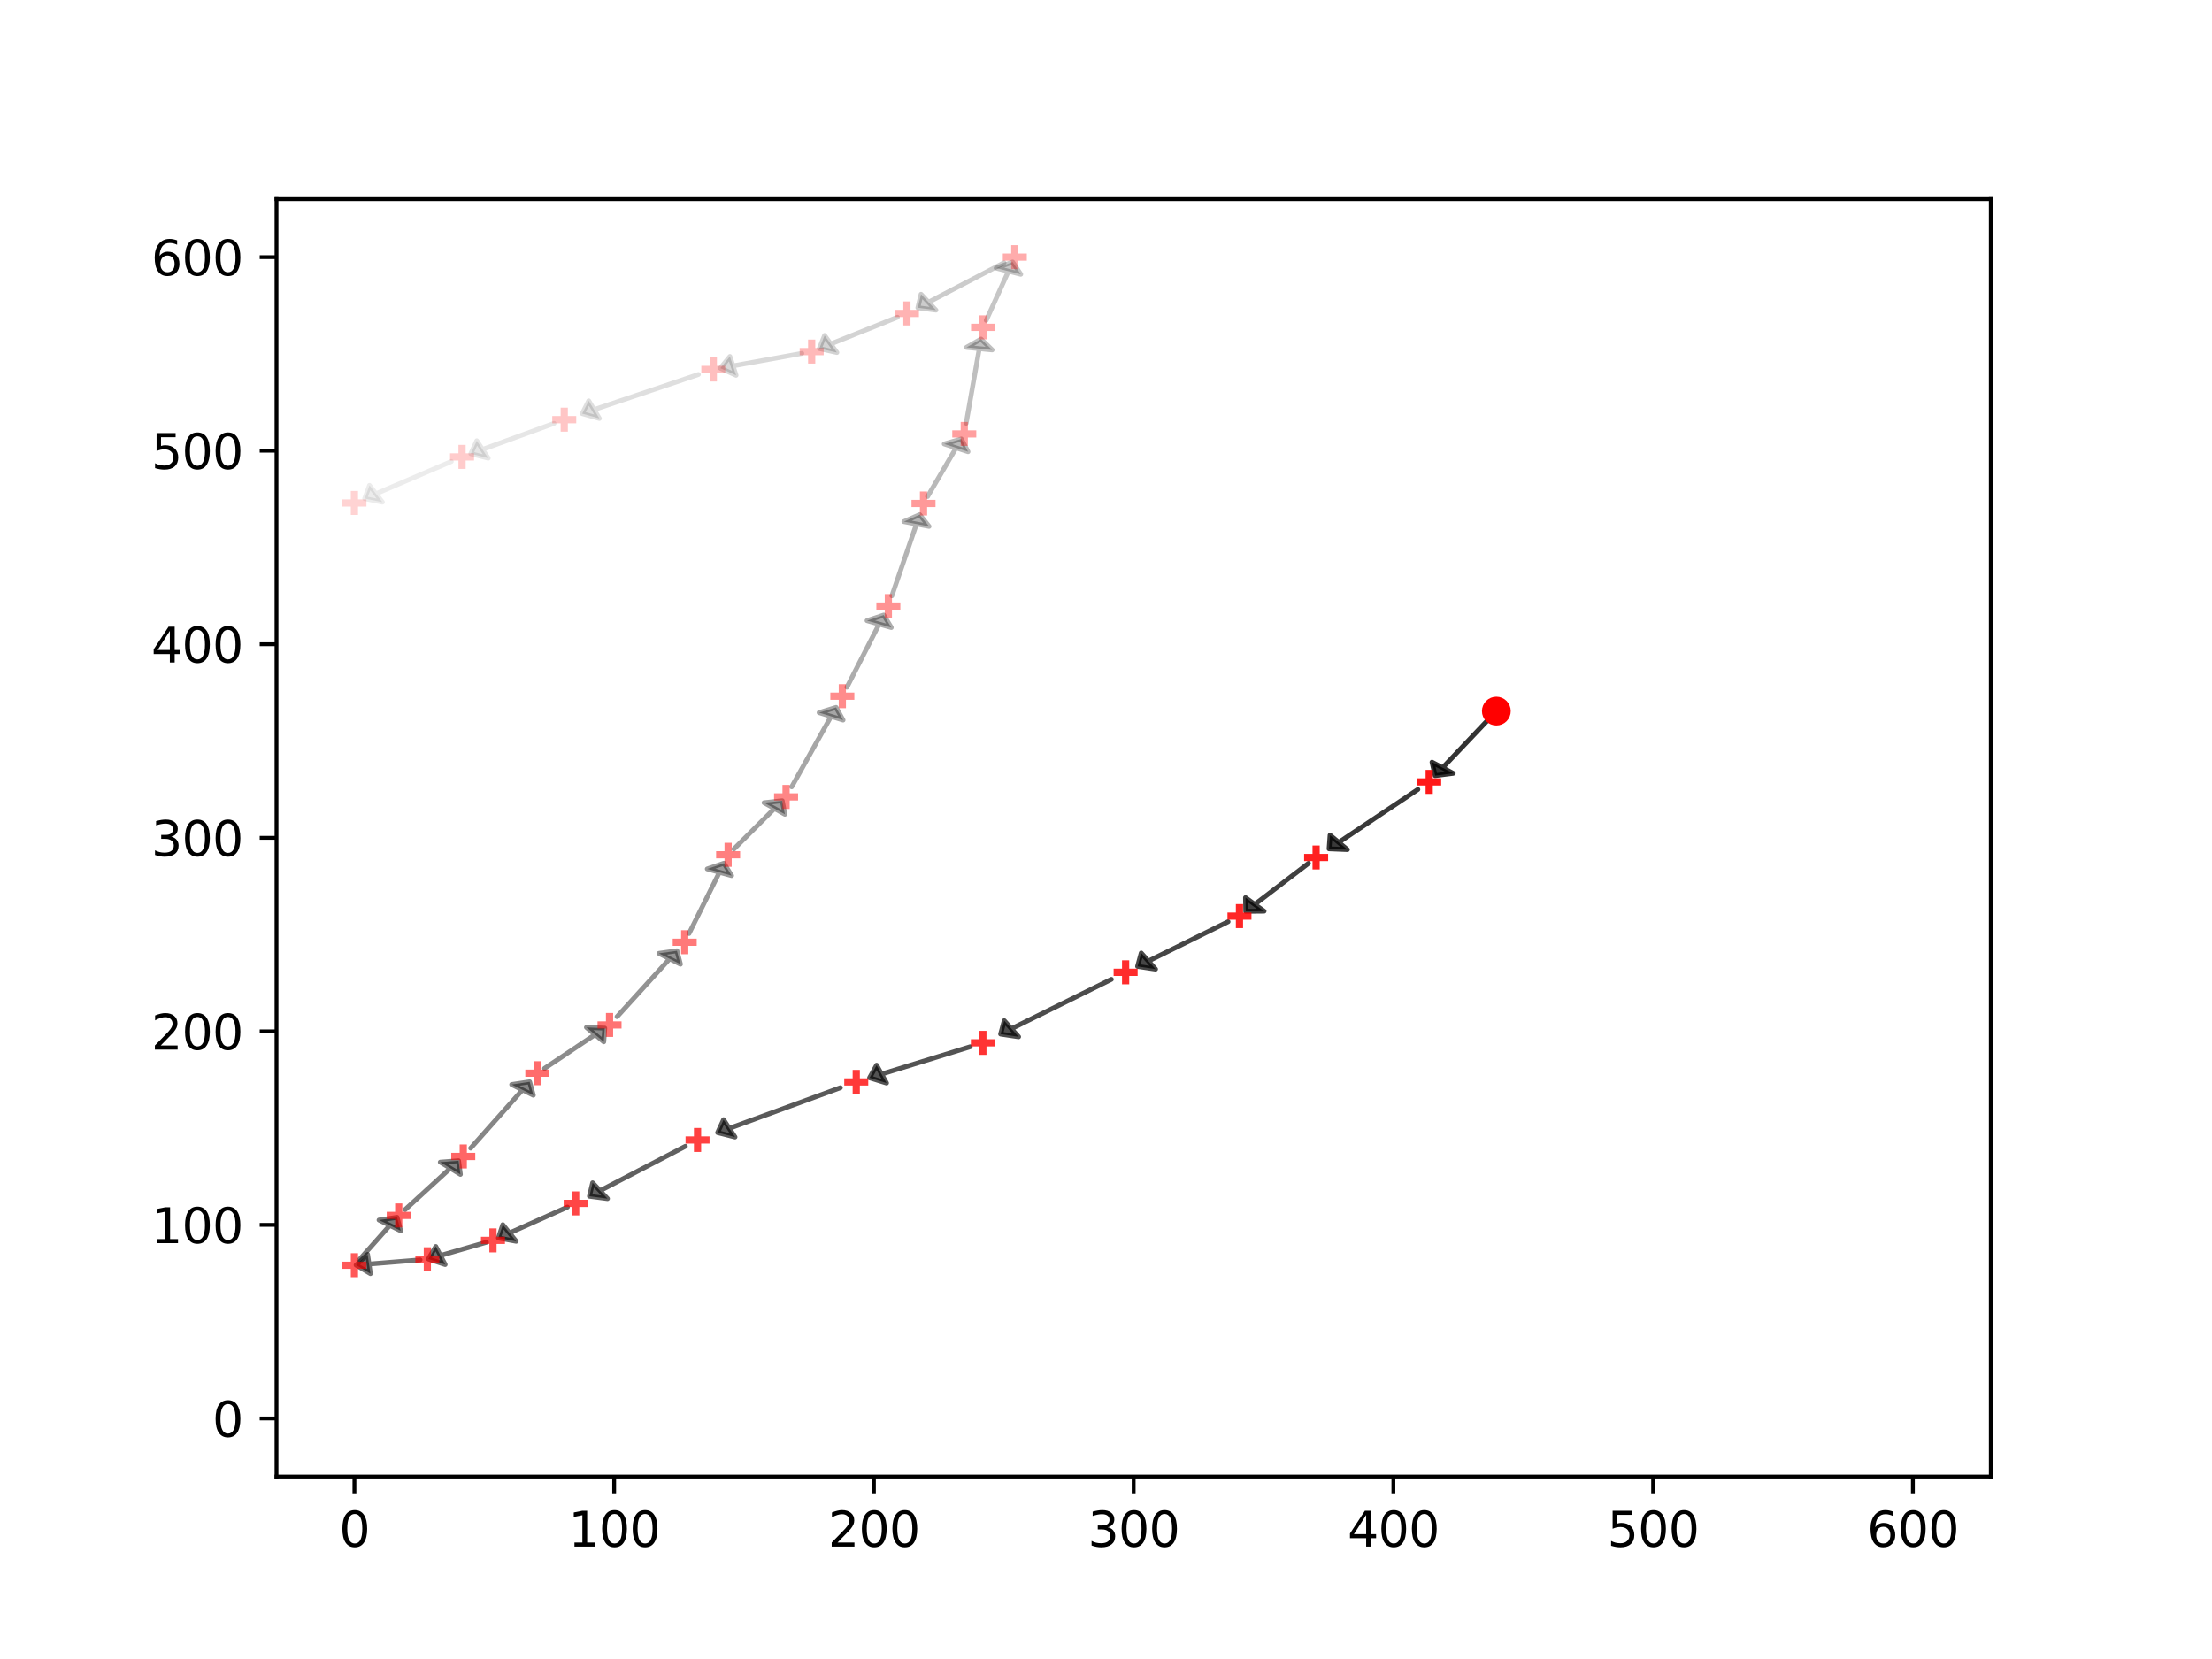 <?xml version="1.0" encoding="utf-8" standalone="no"?>
<!DOCTYPE svg PUBLIC "-//W3C//DTD SVG 1.1//EN"
  "http://www.w3.org/Graphics/SVG/1.1/DTD/svg11.dtd">
<svg xmlns:xlink="http://www.w3.org/1999/xlink" width="460.8pt" height="345.6pt" viewBox="0 0 460.8 345.6" xmlns="http://www.w3.org/2000/svg" version="1.1">
 <defs>
  <style type="text/css">*{stroke-linejoin: round; stroke-linecap: butt}</style>
 </defs>
 <g id="figure_1">
  <g id="patch_1">
   <path d="M 0 345.6 
L 460.8 345.6 
L 460.8 0 
L 0 0 
z
" style="fill: #ffffff"/>
  </g>
  <g id="axes_1">
   <g id="patch_2">
    <path d="M 57.6 307.584 
L 414.72 307.584 
L 414.72 41.472 
L 57.6 41.472 
z
" style="fill: #ffffff"/>
   </g>
   <g id="patch_3">
    <path d="M 298.964 161.583 
L 298.316 158.773 
L 300.525 159.936 
L 310.317 149.609 
L 310.317 149.61 
L 300.526 159.936 
L 302.735 161.1 
z
" clip-path="url(#p6eab8632e1)" style="opacity: 0.8; stroke: #000000; stroke-linejoin: miter"/>
   </g>
   <g id="patch_4">
    <path d="M 276.869 176.828 
L 277.077 173.981 
L 278.883 175.482 
L 295.372 164.461 
L 295.372 164.461 
L 278.883 175.482 
L 280.69 176.983 
z
" clip-path="url(#p6eab8632e1)" style="opacity: 0.775; stroke: #000000; stroke-linejoin: miter"/>
   </g>
   <g id="patch_5">
    <path d="M 259.508 189.843 
L 259.459 186.993 
L 261.396 188.4 
L 272.575 179.852 
L 272.575 179.852 
L 261.396 188.4 
L 263.334 189.807 
z
" clip-path="url(#p6eab8632e1)" style="opacity: 0.75; stroke: #000000; stroke-linejoin: miter"/>
   </g>
   <g id="patch_6">
    <path d="M 236.975 201.321 
L 237.736 198.527 
L 239.23 200.207 
L 255.831 192.012 
L 255.831 192.013 
L 239.231 200.208 
L 240.725 201.888 
z
" clip-path="url(#p6eab8632e1)" style="opacity: 0.725; stroke: #000000; stroke-linejoin: miter"/>
   </g>
   <g id="patch_7">
    <path d="M 208.443 215.418 
L 209.202 212.624 
L 210.697 214.304 
L 231.514 204.018 
L 231.514 204.018 
L 210.698 214.304 
L 212.193 215.984 
z
" clip-path="url(#p6eab8632e1)" style="opacity: 0.7; stroke: #000000; stroke-linejoin: miter"/>
   </g>
   <g id="patch_8">
    <path d="M 181.148 224.527 
L 182.612 221.893 
L 183.647 223.755 
L 202.112 218.057 
L 202.112 218.057 
L 183.648 223.756 
L 184.683 225.618 
z
" clip-path="url(#p6eab8632e1)" style="opacity: 0.675; stroke: #000000; stroke-linejoin: miter"/>
   </g>
   <g id="patch_9">
    <path d="M 149.495 235.943 
L 150.732 233.245 
L 151.923 235.055 
L 175.066 226.593 
L 175.066 226.593 
L 151.923 235.055 
L 153.115 236.865 
z
" clip-path="url(#p6eab8632e1)" style="opacity: 0.65; stroke: #000000; stroke-linejoin: miter"/>
   </g>
   <g id="patch_10">
    <path d="M 122.785 249.203 
L 123.453 246.395 
L 125.002 248.048 
L 142.773 238.795 
L 142.773 238.795 
L 125.003 248.048 
L 126.552 249.7 
z
" clip-path="url(#p6eab8632e1)" style="opacity: 0.625; stroke: #000000; stroke-linejoin: miter"/>
   </g>
   <g id="patch_11">
    <path d="M 103.819 257.893 
L 104.747 255.127 
L 106.139 256.855 
L 118.202 251.462 
L 118.202 251.462 
L 106.139 256.856 
L 107.531 258.584 
z
" clip-path="url(#p6eab8632e1)" style="opacity: 0.6; stroke: #000000; stroke-linejoin: miter"/>
   </g>
   <g id="patch_12">
    <path d="M 89.235 262.276 
L 90.782 259.668 
L 91.758 261.548 
L 101.326 258.79 
L 101.326 258.791 
L 91.758 261.549 
L 92.734 263.429 
z
" clip-path="url(#p6eab8632e1)" style="opacity: 0.575; stroke: #000000; stroke-linejoin: miter"/>
   </g>
   <g id="patch_13">
    <path d="M 74.182 263.546 
L 76.577 261.323 
L 76.871 263.327 
L 87.505 262.46 
L 87.505 262.46 
L 76.871 263.327 
L 77.165 265.331 
z
" clip-path="url(#p6eab8632e1)" style="opacity: 0.55; stroke: #000000; stroke-linejoin: miter"/>
   </g>
   <g id="patch_14">
    <path d="M 82.708 253.594 
L 83.469 256.388 
L 81.214 255.274 
L 74.756 262.537 
L 74.755 262.537 
L 81.214 255.274 
L 78.959 254.161 
z
" clip-path="url(#p6eab8632e1)" style="opacity: 0.525; stroke: #000000; stroke-linejoin: miter"/>
   </g>
   <g id="patch_15">
    <path d="M 95.527 241.807 
L 95.914 244.644 
L 93.817 243.37 
L 84.404 251.97 
L 84.404 251.97 
L 93.817 243.369 
L 91.72 242.095 
z
" clip-path="url(#p6eab8632e1)" style="opacity: 0.5; stroke: #000000; stroke-linejoin: miter"/>
   </g>
   <g id="patch_16">
    <path d="M 110.341 225.361 
L 111.101 228.155 
L 108.846 227.041 
L 98.049 239.178 
L 98.049 239.178 
L 108.846 227.041 
L 106.591 225.927 
z
" clip-path="url(#p6eab8632e1)" style="opacity: 0.475; stroke: #000000; stroke-linejoin: miter"/>
   </g>
   <g id="patch_17">
    <path d="M 125.983 214.182 
L 125.775 217.028 
L 123.969 215.528 
L 113.436 222.568 
L 113.436 222.567 
L 123.968 215.528 
L 122.162 214.027 
z
" clip-path="url(#p6eab8632e1)" style="opacity: 0.45; stroke: #000000; stroke-linejoin: miter"/>
   </g>
   <g id="patch_18">
    <path d="M 141.023 198.062 
L 141.746 200.862 
L 139.506 199.731 
L 128.544 211.793 
L 128.544 211.793 
L 139.506 199.731 
L 137.266 198.601 
z
" clip-path="url(#p6eab8632e1)" style="opacity: 0.425; stroke: #000000; stroke-linejoin: miter"/>
   </g>
   <g id="patch_19">
    <path d="M 150.81 179.822 
L 152.409 182.412 
L 149.872 181.713 
L 143.542 194.464 
L 143.542 194.463 
L 149.871 181.713 
L 147.334 181.013 
z
" clip-path="url(#p6eab8632e1)" style="opacity: 0.4; stroke: #000000; stroke-linejoin: miter"/>
   </g>
   <g id="patch_20">
    <path d="M 162.954 166.811 
L 163.505 169.632 
L 161.336 168.427 
L 152.887 176.865 
L 152.887 176.864 
L 161.336 168.427 
L 159.168 167.221 
z
" clip-path="url(#p6eab8632e1)" style="opacity: 0.375; stroke: #000000; stroke-linejoin: miter"/>
   </g>
   <g id="patch_21">
    <path d="M 174.17 147.366 
L 175.628 150.002 
L 173.131 149.227 
L 164.923 163.917 
L 164.923 163.917 
L 173.13 149.227 
L 170.633 148.452 
z
" clip-path="url(#p6eab8632e1)" style="opacity: 0.35; stroke: #000000; stroke-linejoin: miter"/>
   </g>
   <g id="patch_22">
    <path d="M 184.105 128.123 
L 185.672 130.724 
L 183.144 130.007 
L 176.434 143.152 
L 176.434 143.152 
L 183.143 130.007 
L 180.615 129.29 
z
" clip-path="url(#p6eab8632e1)" style="opacity: 0.325; stroke: #000000; stroke-linejoin: miter"/>
   </g>
   <g id="patch_23">
    <path d="M 191.589 107.203 
L 193.54 109.656 
L 190.919 109.157 
L 185.793 124.114 
L 185.793 124.114 
L 190.919 109.157 
L 188.298 108.658 
z
" clip-path="url(#p6eab8632e1)" style="opacity: 0.3; stroke: #000000; stroke-linejoin: miter"/>
   </g>
   <g id="patch_24">
    <path d="M 200.259 91.442 
L 201.656 94.096 
L 199.177 93.29 
L 193.233 103.434 
L 193.233 103.434 
L 199.176 93.29 
L 196.697 92.483 
z
" clip-path="url(#p6eab8632e1)" style="opacity: 0.275; stroke: #000000; stroke-linejoin: miter"/>
   </g>
   <g id="patch_25">
    <path d="M 204.356 70.633 
L 206.686 72.894 
L 204.004 72.632 
L 201.266 88.171 
L 201.266 88.171 
L 204.003 72.632 
L 201.321 72.369 
z
" clip-path="url(#p6eab8632e1)" style="opacity: 0.25; stroke: #000000; stroke-linejoin: miter"/>
   </g>
   <g id="patch_26">
    <path d="M 210.943 54.582 
L 212.642 57.137 
L 210.079 56.493 
L 205.448 66.729 
L 205.447 66.729 
L 210.078 56.493 
L 207.515 55.849 
z
" clip-path="url(#p6eab8632e1)" style="opacity: 0.225; stroke: #000000; stroke-linejoin: miter"/>
   </g>
   <g id="patch_27">
    <path d="M 191.206 64.109 
L 191.87 61.301 
L 193.422 62.952 
L 209.154 54.741 
L 209.154 54.741 
L 193.422 62.952 
L 194.974 64.604 
z
" clip-path="url(#p6eab8632e1)" style="opacity: 0.2; stroke: #000000; stroke-linejoin: miter"/>
   </g>
   <g id="patch_28">
    <path d="M 170.673 72.61 
L 171.775 69.88 
L 173.056 71.655 
L 186.943 66.093 
L 186.943 66.093 
L 173.056 71.656 
L 174.337 73.431 
z
" clip-path="url(#p6eab8632e1)" style="opacity: 0.175; stroke: #000000; stroke-linejoin: miter"/>
   </g>
   <g id="patch_29">
    <path d="M 150.067 76.697 
L 152.055 74.261 
L 152.695 76.219 
L 167.039 73.617 
L 167.039 73.617 
L 152.695 76.22 
L 153.335 78.178 
z
" clip-path="url(#p6eab8632e1)" style="opacity: 0.15; stroke: #000000; stroke-linejoin: miter"/>
   </g>
   <g id="patch_30">
    <path d="M 121.287 86.161 
L 122.638 83.494 
L 123.752 85.331 
L 145.491 78.009 
L 145.492 78.009 
L 123.752 85.331 
L 124.866 87.168 
z
" clip-path="url(#p6eab8632e1)" style="opacity: 0.125; stroke: #000000; stroke-linejoin: miter"/>
   </g>
   <g id="patch_31">
    <path d="M 98.081 94.513 
L 99.323 91.816 
L 100.511 93.627 
L 115.412 88.198 
L 115.412 88.199 
L 100.511 93.627 
L 101.7 95.438 
z
" clip-path="url(#p6eab8632e1)" style="opacity: 0.1; stroke: #000000; stroke-linejoin: miter"/>
   </g>
   <g id="patch_32">
    <path d="M 75.971 103.861 
L 76.969 101.109 
L 78.317 102.857 
L 94.012 96.138 
L 94.012 96.138 
L 78.317 102.857 
L 79.665 104.605 
z
" clip-path="url(#p6eab8632e1)" style="opacity: 0.075; stroke: #000000; stroke-linejoin: miter"/>
   </g>
   <g id="matplotlib.axis_1">
    <g id="xtick_1">
     <g id="line2d_1">
      <defs>
       <path id="m668858b16e" d="M 0 0 
L 0 3.5 
" style="stroke: #000000; stroke-width: 0.8"/>
      </defs>
      <g>
       <use xlink:href="#m668858b16e" x="73.833" y="307.584" style="stroke: #000000; stroke-width: 0.8"/>
      </g>
     </g>
     <g id="text_1">
      <!-- 0 -->
      <g transform="translate(70.651 322.182) scale(0.1 -0.1)">
       <defs>
        <path id="DejaVuSans-30" d="M 2034 4250 
Q 1547 4250 1301 3770 
Q 1056 3291 1056 2328 
Q 1056 1369 1301 889 
Q 1547 409 2034 409 
Q 2525 409 2770 889 
Q 3016 1369 3016 2328 
Q 3016 3291 2770 3770 
Q 2525 4250 2034 4250 
z
M 2034 4750 
Q 2819 4750 3233 4129 
Q 3647 3509 3647 2328 
Q 3647 1150 3233 529 
Q 2819 -91 2034 -91 
Q 1250 -91 836 529 
Q 422 1150 422 2328 
Q 422 3509 836 4129 
Q 1250 4750 2034 4750 
z
" transform="scale(0.016)"/>
       </defs>
       <use xlink:href="#DejaVuSans-30"/>
      </g>
     </g>
    </g>
    <g id="xtick_2">
     <g id="line2d_2">
      <g>
       <use xlink:href="#m668858b16e" x="127.942" y="307.584" style="stroke: #000000; stroke-width: 0.8"/>
      </g>
     </g>
     <g id="text_2">
      <!-- 100 -->
      <g transform="translate(118.398 322.182) scale(0.1 -0.1)">
       <defs>
        <path id="DejaVuSans-31" d="M 794 531 
L 1825 531 
L 1825 4091 
L 703 3866 
L 703 4441 
L 1819 4666 
L 2450 4666 
L 2450 531 
L 3481 531 
L 3481 0 
L 794 0 
L 794 531 
z
" transform="scale(0.016)"/>
       </defs>
       <use xlink:href="#DejaVuSans-31"/>
       <use xlink:href="#DejaVuSans-30" x="63.623"/>
       <use xlink:href="#DejaVuSans-30" x="127.246"/>
      </g>
     </g>
    </g>
    <g id="xtick_3">
     <g id="line2d_3">
      <g>
       <use xlink:href="#m668858b16e" x="182.051" y="307.584" style="stroke: #000000; stroke-width: 0.8"/>
      </g>
     </g>
     <g id="text_3">
      <!-- 200 -->
      <g transform="translate(172.507 322.182) scale(0.1 -0.1)">
       <defs>
        <path id="DejaVuSans-32" d="M 1228 531 
L 3431 531 
L 3431 0 
L 469 0 
L 469 531 
Q 828 903 1448 1529 
Q 2069 2156 2228 2338 
Q 2531 2678 2651 2914 
Q 2772 3150 2772 3378 
Q 2772 3750 2511 3984 
Q 2250 4219 1831 4219 
Q 1534 4219 1204 4116 
Q 875 4013 500 3803 
L 500 4441 
Q 881 4594 1212 4672 
Q 1544 4750 1819 4750 
Q 2544 4750 2975 4387 
Q 3406 4025 3406 3419 
Q 3406 3131 3298 2873 
Q 3191 2616 2906 2266 
Q 2828 2175 2409 1742 
Q 1991 1309 1228 531 
z
" transform="scale(0.016)"/>
       </defs>
       <use xlink:href="#DejaVuSans-32"/>
       <use xlink:href="#DejaVuSans-30" x="63.623"/>
       <use xlink:href="#DejaVuSans-30" x="127.246"/>
      </g>
     </g>
    </g>
    <g id="xtick_4">
     <g id="line2d_4">
      <g>
       <use xlink:href="#m668858b16e" x="236.16" y="307.584" style="stroke: #000000; stroke-width: 0.8"/>
      </g>
     </g>
     <g id="text_4">
      <!-- 300 -->
      <g transform="translate(226.616 322.182) scale(0.1 -0.1)">
       <defs>
        <path id="DejaVuSans-33" d="M 2597 2516 
Q 3050 2419 3304 2112 
Q 3559 1806 3559 1356 
Q 3559 666 3084 287 
Q 2609 -91 1734 -91 
Q 1441 -91 1130 -33 
Q 819 25 488 141 
L 488 750 
Q 750 597 1062 519 
Q 1375 441 1716 441 
Q 2309 441 2620 675 
Q 2931 909 2931 1356 
Q 2931 1769 2642 2001 
Q 2353 2234 1838 2234 
L 1294 2234 
L 1294 2753 
L 1863 2753 
Q 2328 2753 2575 2939 
Q 2822 3125 2822 3475 
Q 2822 3834 2567 4026 
Q 2313 4219 1838 4219 
Q 1578 4219 1281 4162 
Q 984 4106 628 3988 
L 628 4550 
Q 988 4650 1302 4700 
Q 1616 4750 1894 4750 
Q 2613 4750 3031 4423 
Q 3450 4097 3450 3541 
Q 3450 3153 3228 2886 
Q 3006 2619 2597 2516 
z
" transform="scale(0.016)"/>
       </defs>
       <use xlink:href="#DejaVuSans-33"/>
       <use xlink:href="#DejaVuSans-30" x="63.623"/>
       <use xlink:href="#DejaVuSans-30" x="127.246"/>
      </g>
     </g>
    </g>
    <g id="xtick_5">
     <g id="line2d_5">
      <g>
       <use xlink:href="#m668858b16e" x="290.269" y="307.584" style="stroke: #000000; stroke-width: 0.8"/>
      </g>
     </g>
     <g id="text_5">
      <!-- 400 -->
      <g transform="translate(280.725 322.182) scale(0.1 -0.1)">
       <defs>
        <path id="DejaVuSans-34" d="M 2419 4116 
L 825 1625 
L 2419 1625 
L 2419 4116 
z
M 2253 4666 
L 3047 4666 
L 3047 1625 
L 3713 1625 
L 3713 1100 
L 3047 1100 
L 3047 0 
L 2419 0 
L 2419 1100 
L 313 1100 
L 313 1709 
L 2253 4666 
z
" transform="scale(0.016)"/>
       </defs>
       <use xlink:href="#DejaVuSans-34"/>
       <use xlink:href="#DejaVuSans-30" x="63.623"/>
       <use xlink:href="#DejaVuSans-30" x="127.246"/>
      </g>
     </g>
    </g>
    <g id="xtick_6">
     <g id="line2d_6">
      <g>
       <use xlink:href="#m668858b16e" x="344.378" y="307.584" style="stroke: #000000; stroke-width: 0.8"/>
      </g>
     </g>
     <g id="text_6">
      <!-- 500 -->
      <g transform="translate(334.834 322.182) scale(0.1 -0.1)">
       <defs>
        <path id="DejaVuSans-35" d="M 691 4666 
L 3169 4666 
L 3169 4134 
L 1269 4134 
L 1269 2991 
Q 1406 3038 1543 3061 
Q 1681 3084 1819 3084 
Q 2600 3084 3056 2656 
Q 3513 2228 3513 1497 
Q 3513 744 3044 326 
Q 2575 -91 1722 -91 
Q 1428 -91 1123 -41 
Q 819 9 494 109 
L 494 744 
Q 775 591 1075 516 
Q 1375 441 1709 441 
Q 2250 441 2565 725 
Q 2881 1009 2881 1497 
Q 2881 1984 2565 2268 
Q 2250 2553 1709 2553 
Q 1456 2553 1204 2497 
Q 953 2441 691 2322 
L 691 4666 
z
" transform="scale(0.016)"/>
       </defs>
       <use xlink:href="#DejaVuSans-35"/>
       <use xlink:href="#DejaVuSans-30" x="63.623"/>
       <use xlink:href="#DejaVuSans-30" x="127.246"/>
      </g>
     </g>
    </g>
    <g id="xtick_7">
     <g id="line2d_7">
      <g>
       <use xlink:href="#m668858b16e" x="398.487" y="307.584" style="stroke: #000000; stroke-width: 0.8"/>
      </g>
     </g>
     <g id="text_7">
      <!-- 600 -->
      <g transform="translate(388.944 322.182) scale(0.1 -0.1)">
       <defs>
        <path id="DejaVuSans-36" d="M 2113 2584 
Q 1688 2584 1439 2293 
Q 1191 2003 1191 1497 
Q 1191 994 1439 701 
Q 1688 409 2113 409 
Q 2538 409 2786 701 
Q 3034 994 3034 1497 
Q 3034 2003 2786 2293 
Q 2538 2584 2113 2584 
z
M 3366 4563 
L 3366 3988 
Q 3128 4100 2886 4159 
Q 2644 4219 2406 4219 
Q 1781 4219 1451 3797 
Q 1122 3375 1075 2522 
Q 1259 2794 1537 2939 
Q 1816 3084 2150 3084 
Q 2853 3084 3261 2657 
Q 3669 2231 3669 1497 
Q 3669 778 3244 343 
Q 2819 -91 2113 -91 
Q 1303 -91 875 529 
Q 447 1150 447 2328 
Q 447 3434 972 4092 
Q 1497 4750 2381 4750 
Q 2619 4750 2861 4703 
Q 3103 4656 3366 4563 
z
" transform="scale(0.016)"/>
       </defs>
       <use xlink:href="#DejaVuSans-36"/>
       <use xlink:href="#DejaVuSans-30" x="63.623"/>
       <use xlink:href="#DejaVuSans-30" x="127.246"/>
      </g>
     </g>
    </g>
   </g>
   <g id="matplotlib.axis_2">
    <g id="ytick_1">
     <g id="line2d_8">
      <defs>
       <path id="ma0a97ac31a" d="M 0 0 
L -3.5 0 
" style="stroke: #000000; stroke-width: 0.8"/>
      </defs>
      <g>
       <use xlink:href="#ma0a97ac31a" x="57.6" y="295.488" style="stroke: #000000; stroke-width: 0.8"/>
      </g>
     </g>
     <g id="text_8">
      <!-- 0 -->
      <g transform="translate(44.237 299.287) scale(0.1 -0.1)">
       <use xlink:href="#DejaVuSans-30"/>
      </g>
     </g>
    </g>
    <g id="ytick_2">
     <g id="line2d_9">
      <g>
       <use xlink:href="#ma0a97ac31a" x="57.6" y="255.168" style="stroke: #000000; stroke-width: 0.8"/>
      </g>
     </g>
     <g id="text_9">
      <!-- 100 -->
      <g transform="translate(31.512 258.967) scale(0.1 -0.1)">
       <use xlink:href="#DejaVuSans-31"/>
       <use xlink:href="#DejaVuSans-30" x="63.623"/>
       <use xlink:href="#DejaVuSans-30" x="127.246"/>
      </g>
     </g>
    </g>
    <g id="ytick_3">
     <g id="line2d_10">
      <g>
       <use xlink:href="#ma0a97ac31a" x="57.6" y="214.848" style="stroke: #000000; stroke-width: 0.8"/>
      </g>
     </g>
     <g id="text_10">
      <!-- 200 -->
      <g transform="translate(31.512 218.647) scale(0.1 -0.1)">
       <use xlink:href="#DejaVuSans-32"/>
       <use xlink:href="#DejaVuSans-30" x="63.623"/>
       <use xlink:href="#DejaVuSans-30" x="127.246"/>
      </g>
     </g>
    </g>
    <g id="ytick_4">
     <g id="line2d_11">
      <g>
       <use xlink:href="#ma0a97ac31a" x="57.6" y="174.528" style="stroke: #000000; stroke-width: 0.8"/>
      </g>
     </g>
     <g id="text_11">
      <!-- 300 -->
      <g transform="translate(31.512 178.327) scale(0.1 -0.1)">
       <use xlink:href="#DejaVuSans-33"/>
       <use xlink:href="#DejaVuSans-30" x="63.623"/>
       <use xlink:href="#DejaVuSans-30" x="127.246"/>
      </g>
     </g>
    </g>
    <g id="ytick_5">
     <g id="line2d_12">
      <g>
       <use xlink:href="#ma0a97ac31a" x="57.6" y="134.208" style="stroke: #000000; stroke-width: 0.8"/>
      </g>
     </g>
     <g id="text_12">
      <!-- 400 -->
      <g transform="translate(31.512 138.007) scale(0.1 -0.1)">
       <use xlink:href="#DejaVuSans-34"/>
       <use xlink:href="#DejaVuSans-30" x="63.623"/>
       <use xlink:href="#DejaVuSans-30" x="127.246"/>
      </g>
     </g>
    </g>
    <g id="ytick_6">
     <g id="line2d_13">
      <g>
       <use xlink:href="#ma0a97ac31a" x="57.6" y="93.888" style="stroke: #000000; stroke-width: 0.8"/>
      </g>
     </g>
     <g id="text_13">
      <!-- 500 -->
      <g transform="translate(31.512 97.687) scale(0.1 -0.1)">
       <use xlink:href="#DejaVuSans-35"/>
       <use xlink:href="#DejaVuSans-30" x="63.623"/>
       <use xlink:href="#DejaVuSans-30" x="127.246"/>
      </g>
     </g>
    </g>
    <g id="ytick_7">
     <g id="line2d_14">
      <g>
       <use xlink:href="#ma0a97ac31a" x="57.6" y="53.568" style="stroke: #000000; stroke-width: 0.8"/>
      </g>
     </g>
     <g id="text_14">
      <!-- 600 -->
      <g transform="translate(31.512 57.367) scale(0.1 -0.1)">
       <use xlink:href="#DejaVuSans-36"/>
       <use xlink:href="#DejaVuSans-30" x="63.623"/>
       <use xlink:href="#DejaVuSans-30" x="127.246"/>
      </g>
     </g>
    </g>
   </g>
   <g id="patch_33">
    <path d="M 57.6 307.584 
L 57.6 41.472 
" style="fill: none; stroke: #000000; stroke-width: 0.8; stroke-linejoin: miter; stroke-linecap: square"/>
   </g>
   <g id="patch_34">
    <path d="M 414.72 307.584 
L 414.72 41.472 
" style="fill: none; stroke: #000000; stroke-width: 0.8; stroke-linejoin: miter; stroke-linecap: square"/>
   </g>
   <g id="patch_35">
    <path d="M 57.6 307.584 
L 414.72 307.584 
" style="fill: none; stroke: #000000; stroke-width: 0.8; stroke-linejoin: miter; stroke-linecap: square"/>
   </g>
   <g id="patch_36">
    <path d="M 57.6 41.472 
L 414.72 41.472 
" style="fill: none; stroke: #000000; stroke-width: 0.8; stroke-linejoin: miter; stroke-linecap: square"/>
   </g>
   <g id="PathCollection_1">
    <defs>
     <path id="m030126484b" d="M -2.5 0 
L 2.5 0 
M 0 2.5 
L 0 -2.5 
" style="stroke: #ff0000; stroke-opacity: 0.9; stroke-width: 1.5"/>
    </defs>
    <g clip-path="url(#p6eab8632e1)">
     <use xlink:href="#m030126484b" x="297.728" y="162.887" style="fill: #ff0000; fill-opacity: 0.9; stroke: #ff0000; stroke-opacity: 0.9; stroke-width: 1.5"/>
    </g>
   </g>
   <g id="PathCollection_2">
    <defs>
     <path id="mb09534df74" d="M -2.5 0 
L 2.5 0 
M 0 2.5 
L 0 -2.5 
" style="stroke: #ff0000; stroke-opacity: 0.875; stroke-width: 1.5"/>
    </defs>
    <g clip-path="url(#p6eab8632e1)">
     <use xlink:href="#mb09534df74" x="274.172" y="178.631" style="fill: #ff0000; fill-opacity: 0.875; stroke: #ff0000; stroke-opacity: 0.875; stroke-width: 1.5"/>
    </g>
   </g>
   <g id="PathCollection_3">
    <defs>
     <path id="m8a25283b22" d="M -2.5 0 
L 2.5 0 
M 0 2.5 
L 0 -2.5 
" style="stroke: #ff0000; stroke-opacity: 0.85; stroke-width: 1.5"/>
    </defs>
    <g clip-path="url(#p6eab8632e1)">
     <use xlink:href="#m8a25283b22" x="258.202" y="190.842" style="fill: #ff0000; fill-opacity: 0.85; stroke: #ff0000; stroke-opacity: 0.85; stroke-width: 1.5"/>
    </g>
   </g>
   <g id="PathCollection_4">
    <defs>
     <path id="m76bba8e4b1" d="M -2.5 0 
L 2.5 0 
M 0 2.5 
L 0 -2.5 
" style="stroke: #ff0000; stroke-opacity: 0.825; stroke-width: 1.5"/>
    </defs>
    <g clip-path="url(#p6eab8632e1)">
     <use xlink:href="#m76bba8e4b1" x="234.488" y="202.549" style="fill: #ff0000; fill-opacity: 0.825; stroke: #ff0000; stroke-opacity: 0.825; stroke-width: 1.5"/>
    </g>
   </g>
   <g id="PathCollection_5">
    <defs>
     <path id="m0e49696274" d="M -2.5 0 
L 2.5 0 
M 0 2.5 
L 0 -2.5 
" style="stroke: #ff0000; stroke-opacity: 0.8; stroke-width: 1.5"/>
    </defs>
    <g clip-path="url(#p6eab8632e1)">
     <use xlink:href="#m0e49696274" x="204.75" y="217.243" style="fill: #ff0000; fill-opacity: 0.8; stroke: #ff0000; stroke-opacity: 0.8; stroke-width: 1.5"/>
    </g>
   </g>
   <g id="PathCollection_6">
    <defs>
     <path id="m63ccaa21be" d="M -2.5 0 
L 2.5 0 
M 0 2.5 
L 0 -2.5 
" style="stroke: #ff0000; stroke-opacity: 0.775; stroke-width: 1.5"/>
    </defs>
    <g clip-path="url(#p6eab8632e1)">
     <use xlink:href="#m63ccaa21be" x="178.372" y="225.384" style="fill: #ff0000; fill-opacity: 0.775; stroke: #ff0000; stroke-opacity: 0.775; stroke-width: 1.5"/>
    </g>
   </g>
   <g id="PathCollection_7">
    <defs>
     <path id="m1269371c9e" d="M -2.5 0 
L 2.5 0 
M 0 2.5 
L 0 -2.5 
" style="stroke: #ff0000; stroke-opacity: 0.75; stroke-width: 1.5"/>
    </defs>
    <g clip-path="url(#p6eab8632e1)">
     <use xlink:href="#m1269371c9e" x="145.311" y="237.473" style="fill: #ff0000; fill-opacity: 0.75; stroke: #ff0000; stroke-opacity: 0.75; stroke-width: 1.5"/>
    </g>
   </g>
   <g id="PathCollection_8">
    <defs>
     <path id="m4cbb37f888" d="M -2.5 0 
L 2.5 0 
M 0 2.5 
L 0 -2.5 
" style="stroke: #ff0000; stroke-opacity: 0.725; stroke-width: 1.5"/>
    </defs>
    <g clip-path="url(#p6eab8632e1)">
     <use xlink:href="#m4cbb37f888" x="119.925" y="250.692" style="fill: #ff0000; fill-opacity: 0.725; stroke: #ff0000; stroke-opacity: 0.725; stroke-width: 1.5"/>
    </g>
   </g>
   <g id="PathCollection_9">
    <defs>
     <path id="mad47927bfb" d="M -2.5 0 
L 2.5 0 
M 0 2.5 
L 0 -2.5 
" style="stroke: #ff0000; stroke-opacity: 0.7; stroke-width: 1.5"/>
    </defs>
    <g clip-path="url(#p6eab8632e1)">
     <use xlink:href="#mad47927bfb" x="102.693" y="258.397" style="fill: #ff0000; fill-opacity: 0.7; stroke: #ff0000; stroke-opacity: 0.7; stroke-width: 1.5"/>
    </g>
   </g>
   <g id="PathCollection_10">
    <defs>
     <path id="md0ead9652c" d="M -2.5 0 
L 2.5 0 
M 0 2.5 
L 0 -2.5 
" style="stroke: #ff0000; stroke-opacity: 0.675; stroke-width: 1.5"/>
    </defs>
    <g clip-path="url(#p6eab8632e1)">
     <use xlink:href="#md0ead9652c" x="89.024" y="262.336" style="fill: #ff0000; fill-opacity: 0.675; stroke: #ff0000; stroke-opacity: 0.675; stroke-width: 1.5"/>
    </g>
   </g>
   <g id="PathCollection_11">
    <defs>
     <path id="m83ea3152b1" d="M -2.5 0 
L 2.5 0 
M 0 2.5 
L 0 -2.5 
" style="stroke: #ff0000; stroke-opacity: 0.65; stroke-width: 1.5"/>
    </defs>
    <g clip-path="url(#p6eab8632e1)">
     <use xlink:href="#m83ea3152b1" x="73.833" y="263.575" style="fill: #ff0000; fill-opacity: 0.65; stroke: #ff0000; stroke-opacity: 0.65; stroke-width: 1.5"/>
    </g>
   </g>
   <g id="PathCollection_12">
    <defs>
     <path id="me5e40a3ab5" d="M -2.5 0 
L 2.5 0 
M 0 2.5 
L 0 -2.5 
" style="stroke: #ff0000; stroke-opacity: 0.625; stroke-width: 1.5"/>
    </defs>
    <g clip-path="url(#p6eab8632e1)">
     <use xlink:href="#me5e40a3ab5" x="83.059" y="253.199" style="fill: #ff0000; fill-opacity: 0.625; stroke: #ff0000; stroke-opacity: 0.625; stroke-width: 1.5"/>
    </g>
   </g>
   <g id="PathCollection_13">
    <defs>
     <path id="m72313e9533" d="M -2.5 0 
L 2.5 0 
M 0 2.5 
L 0 -2.5 
" style="stroke: #ff0000; stroke-opacity: 0.6; stroke-width: 1.5"/>
    </defs>
    <g clip-path="url(#p6eab8632e1)">
     <use xlink:href="#m72313e9533" x="96.506" y="240.912" style="fill: #ff0000; fill-opacity: 0.6; stroke: #ff0000; stroke-opacity: 0.6; stroke-width: 1.5"/>
    </g>
   </g>
   <g id="PathCollection_14">
    <defs>
     <path id="m92b86fc23d" d="M -2.5 0 
L 2.5 0 
M 0 2.5 
L 0 -2.5 
" style="stroke: #ff0000; stroke-opacity: 0.575; stroke-width: 1.5"/>
    </defs>
    <g clip-path="url(#p6eab8632e1)">
     <use xlink:href="#m92b86fc23d" x="111.931" y="223.573" style="fill: #ff0000; fill-opacity: 0.575; stroke: #ff0000; stroke-opacity: 0.575; stroke-width: 1.5"/>
    </g>
   </g>
   <g id="PathCollection_15">
    <defs>
     <path id="ma236328361" d="M -2.5 0 
L 2.5 0 
M 0 2.5 
L 0 -2.5 
" style="stroke: #ff0000; stroke-opacity: 0.55; stroke-width: 1.5"/>
    </defs>
    <g clip-path="url(#p6eab8632e1)">
     <use xlink:href="#ma236328361" x="126.978" y="213.516" style="fill: #ff0000; fill-opacity: 0.55; stroke: #ff0000; stroke-opacity: 0.55; stroke-width: 1.5"/>
    </g>
   </g>
   <g id="PathCollection_16">
    <defs>
     <path id="mcc885937c1" d="M -2.5 0 
L 2.5 0 
M 0 2.5 
L 0 -2.5 
" style="stroke: #ff0000; stroke-opacity: 0.525; stroke-width: 1.5"/>
    </defs>
    <g clip-path="url(#p6eab8632e1)">
     <use xlink:href="#mcc885937c1" x="142.638" y="196.285" style="fill: #ff0000; fill-opacity: 0.525; stroke: #ff0000; stroke-opacity: 0.525; stroke-width: 1.5"/>
    </g>
   </g>
   <g id="PathCollection_17">
    <defs>
     <path id="ma5bd19ad04" d="M -2.5 0 
L 2.5 0 
M 0 2.5 
L 0 -2.5 
" style="stroke: #ff0000; stroke-opacity: 0.5; stroke-width: 1.5"/>
    </defs>
    <g clip-path="url(#p6eab8632e1)">
     <use xlink:href="#ma5bd19ad04" x="151.68" y="178.07" style="fill: #ff0000; fill-opacity: 0.5; stroke: #ff0000; stroke-opacity: 0.5; stroke-width: 1.5"/>
    </g>
   </g>
   <g id="PathCollection_18">
    <defs>
     <path id="m2de5f7e3f3" d="M -2.5 0 
L 2.5 0 
M 0 2.5 
L 0 -2.5 
" style="stroke: #ff0000; stroke-opacity: 0.475; stroke-width: 1.5"/>
    </defs>
    <g clip-path="url(#p6eab8632e1)">
     <use xlink:href="#m2de5f7e3f3" x="163.75" y="166.016" style="fill: #ff0000; fill-opacity: 0.475; stroke: #ff0000; stroke-opacity: 0.475; stroke-width: 1.5"/>
    </g>
   </g>
   <g id="PathCollection_19">
    <defs>
     <path id="m433e47b1b5" d="M -2.5 0 
L 2.5 0 
M 0 2.5 
L 0 -2.5 
" style="stroke: #ff0000; stroke-opacity: 0.45; stroke-width: 1.5"/>
    </defs>
    <g clip-path="url(#p6eab8632e1)">
     <use xlink:href="#m433e47b1b5" x="175.475" y="145.029" style="fill: #ff0000; fill-opacity: 0.45; stroke: #ff0000; stroke-opacity: 0.45; stroke-width: 1.5"/>
    </g>
   </g>
   <g id="PathCollection_20">
    <defs>
     <path id="ma5502acfe6" d="M -2.5 0 
L 2.5 0 
M 0 2.5 
L 0 -2.5 
" style="stroke: #ff0000; stroke-opacity: 0.425; stroke-width: 1.5"/>
    </defs>
    <g clip-path="url(#p6eab8632e1)">
     <use xlink:href="#ma5502acfe6" x="185.061" y="126.251" style="fill: #ff0000; fill-opacity: 0.425; stroke: #ff0000; stroke-opacity: 0.425; stroke-width: 1.5"/>
    </g>
   </g>
   <g id="PathCollection_21">
    <defs>
     <path id="mf4cb0074c2" d="M -2.5 0 
L 2.5 0 
M 0 2.5 
L 0 -2.5 
" style="stroke: #ff0000; stroke-opacity: 0.4; stroke-width: 1.5"/>
    </defs>
    <g clip-path="url(#p6eab8632e1)">
     <use xlink:href="#mf4cb0074c2" x="192.384" y="104.883" style="fill: #ff0000; fill-opacity: 0.4; stroke: #ff0000; stroke-opacity: 0.4; stroke-width: 1.5"/>
    </g>
   </g>
   <g id="PathCollection_22">
    <defs>
     <path id="mfff0614c7e" d="M -2.5 0 
L 2.5 0 
M 0 2.5 
L 0 -2.5 
" style="stroke: #ff0000; stroke-opacity: 0.375; stroke-width: 1.5"/>
    </defs>
    <g clip-path="url(#p6eab8632e1)">
     <use xlink:href="#mfff0614c7e" x="200.875" y="90.391" style="fill: #ff0000; fill-opacity: 0.375; stroke: #ff0000; stroke-opacity: 0.375; stroke-width: 1.5"/>
    </g>
   </g>
   <g id="PathCollection_23">
    <defs>
     <path id="m1ecaafc304" d="M -2.5 0 
L 2.5 0 
M 0 2.5 
L 0 -2.5 
" style="stroke: #ff0000; stroke-opacity: 0.35; stroke-width: 1.5"/>
    </defs>
    <g clip-path="url(#p6eab8632e1)">
     <use xlink:href="#m1ecaafc304" x="204.786" y="68.192" style="fill: #ff0000; fill-opacity: 0.35; stroke: #ff0000; stroke-opacity: 0.35; stroke-width: 1.5"/>
    </g>
   </g>
   <g id="PathCollection_24">
    <defs>
     <path id="mb29cb5443d" d="M -2.5 0 
L 2.5 0 
M 0 2.5 
L 0 -2.5 
" style="stroke: #ff0000; stroke-opacity: 0.325; stroke-width: 1.5"/>
    </defs>
    <g clip-path="url(#p6eab8632e1)">
     <use xlink:href="#mb29cb5443d" x="211.402" y="53.568" style="fill: #ff0000; fill-opacity: 0.325; stroke: #ff0000; stroke-opacity: 0.325; stroke-width: 1.5"/>
    </g>
   </g>
   <g id="PathCollection_25">
    <defs>
     <path id="m05a3862781" d="M -2.5 0 
L 2.5 0 
M 0 2.5 
L 0 -2.5 
" style="stroke: #ff0000; stroke-opacity: 0.3; stroke-width: 1.5"/>
    </defs>
    <g clip-path="url(#p6eab8632e1)">
     <use xlink:href="#m05a3862781" x="188.927" y="65.298" style="fill: #ff0000; fill-opacity: 0.3; stroke: #ff0000; stroke-opacity: 0.3; stroke-width: 1.5"/>
    </g>
   </g>
   <g id="PathCollection_26">
    <defs>
     <path id="m78e39183ec" d="M -2.5 0 
L 2.5 0 
M 0 2.5 
L 0 -2.5 
" style="stroke: #ff0000; stroke-opacity: 0.275; stroke-width: 1.5"/>
    </defs>
    <g clip-path="url(#p6eab8632e1)">
     <use xlink:href="#m78e39183ec" x="169.088" y="73.245" style="fill: #ff0000; fill-opacity: 0.275; stroke: #ff0000; stroke-opacity: 0.275; stroke-width: 1.5"/>
    </g>
   </g>
   <g id="PathCollection_27">
    <defs>
     <path id="mb69462e197" d="M -2.5 0 
L 2.5 0 
M 0 2.5 
L 0 -2.5 
" style="stroke: #ff0000; stroke-opacity: 0.25; stroke-width: 1.5"/>
    </defs>
    <g clip-path="url(#p6eab8632e1)">
     <use xlink:href="#mb69462e197" x="148.597" y="76.963" style="fill: #ff0000; fill-opacity: 0.25; stroke: #ff0000; stroke-opacity: 0.25; stroke-width: 1.5"/>
    </g>
   </g>
   <g id="PathCollection_28">
    <defs>
     <path id="m57cad9abb1" d="M -2.5 0 
L 2.5 0 
M 0 2.5 
L 0 -2.5 
" style="stroke: #ff0000; stroke-opacity: 0.225; stroke-width: 1.5"/>
    </defs>
    <g clip-path="url(#p6eab8632e1)">
     <use xlink:href="#m57cad9abb1" x="117.541" y="87.423" style="fill: #ff0000; fill-opacity: 0.225; stroke: #ff0000; stroke-opacity: 0.225; stroke-width: 1.5"/>
    </g>
   </g>
   <g id="PathCollection_29">
    <defs>
     <path id="me689a8c619" d="M -2.5 0 
L 2.5 0 
M 0 2.5 
L 0 -2.5 
" style="stroke: #ff0000; stroke-opacity: 0.2; stroke-width: 1.5"/>
    </defs>
    <g clip-path="url(#p6eab8632e1)">
     <use xlink:href="#me689a8c619" x="96.254" y="95.178" style="fill: #ff0000; fill-opacity: 0.2; stroke: #ff0000; stroke-opacity: 0.2; stroke-width: 1.5"/>
    </g>
   </g>
   <g id="PathCollection_30">
    <defs>
     <path id="m80911fc851" d="M -2.5 0 
L 2.5 0 
M 0 2.5 
L 0 -2.5 
" style="stroke: #ff0000; stroke-opacity: 0.175; stroke-width: 1.5"/>
    </defs>
    <g clip-path="url(#p6eab8632e1)">
     <use xlink:href="#m80911fc851" x="73.833" y="104.777" style="fill: #ff0000; fill-opacity: 0.175; stroke: #ff0000; stroke-opacity: 0.175; stroke-width: 1.5"/>
    </g>
   </g>
   <g id="PathCollection_31">
    <defs>
     <path id="m40fe9cc63a" d="M 0 2.5 
C 0.663 2.5 1.299 2.237 1.768 1.768 
C 2.237 1.299 2.5 0.663 2.5 0 
C 2.5 -0.663 2.237 -1.299 1.768 -1.768 
C 1.299 -2.237 0.663 -2.5 0 -2.5 
C -0.663 -2.5 -1.299 -2.237 -1.768 -1.768 
C -2.237 -1.299 -2.5 -0.663 -2.5 0 
C -2.5 0.663 -2.237 1.299 -1.768 1.768 
C -1.299 2.237 -0.663 2.5 0 2.5 
z
" style="stroke: #ff0000"/>
    </defs>
    <g clip-path="url(#p6eab8632e1)">
     <use xlink:href="#m40fe9cc63a" x="311.716" y="148.134" style="fill: #ff0000; stroke: #ff0000"/>
    </g>
   </g>
  </g>
 </g>
 <defs>
  <clipPath id="p6eab8632e1">
   <rect x="57.6" y="41.472" width="357.12" height="266.112"/>
  </clipPath>
 </defs>
</svg>
